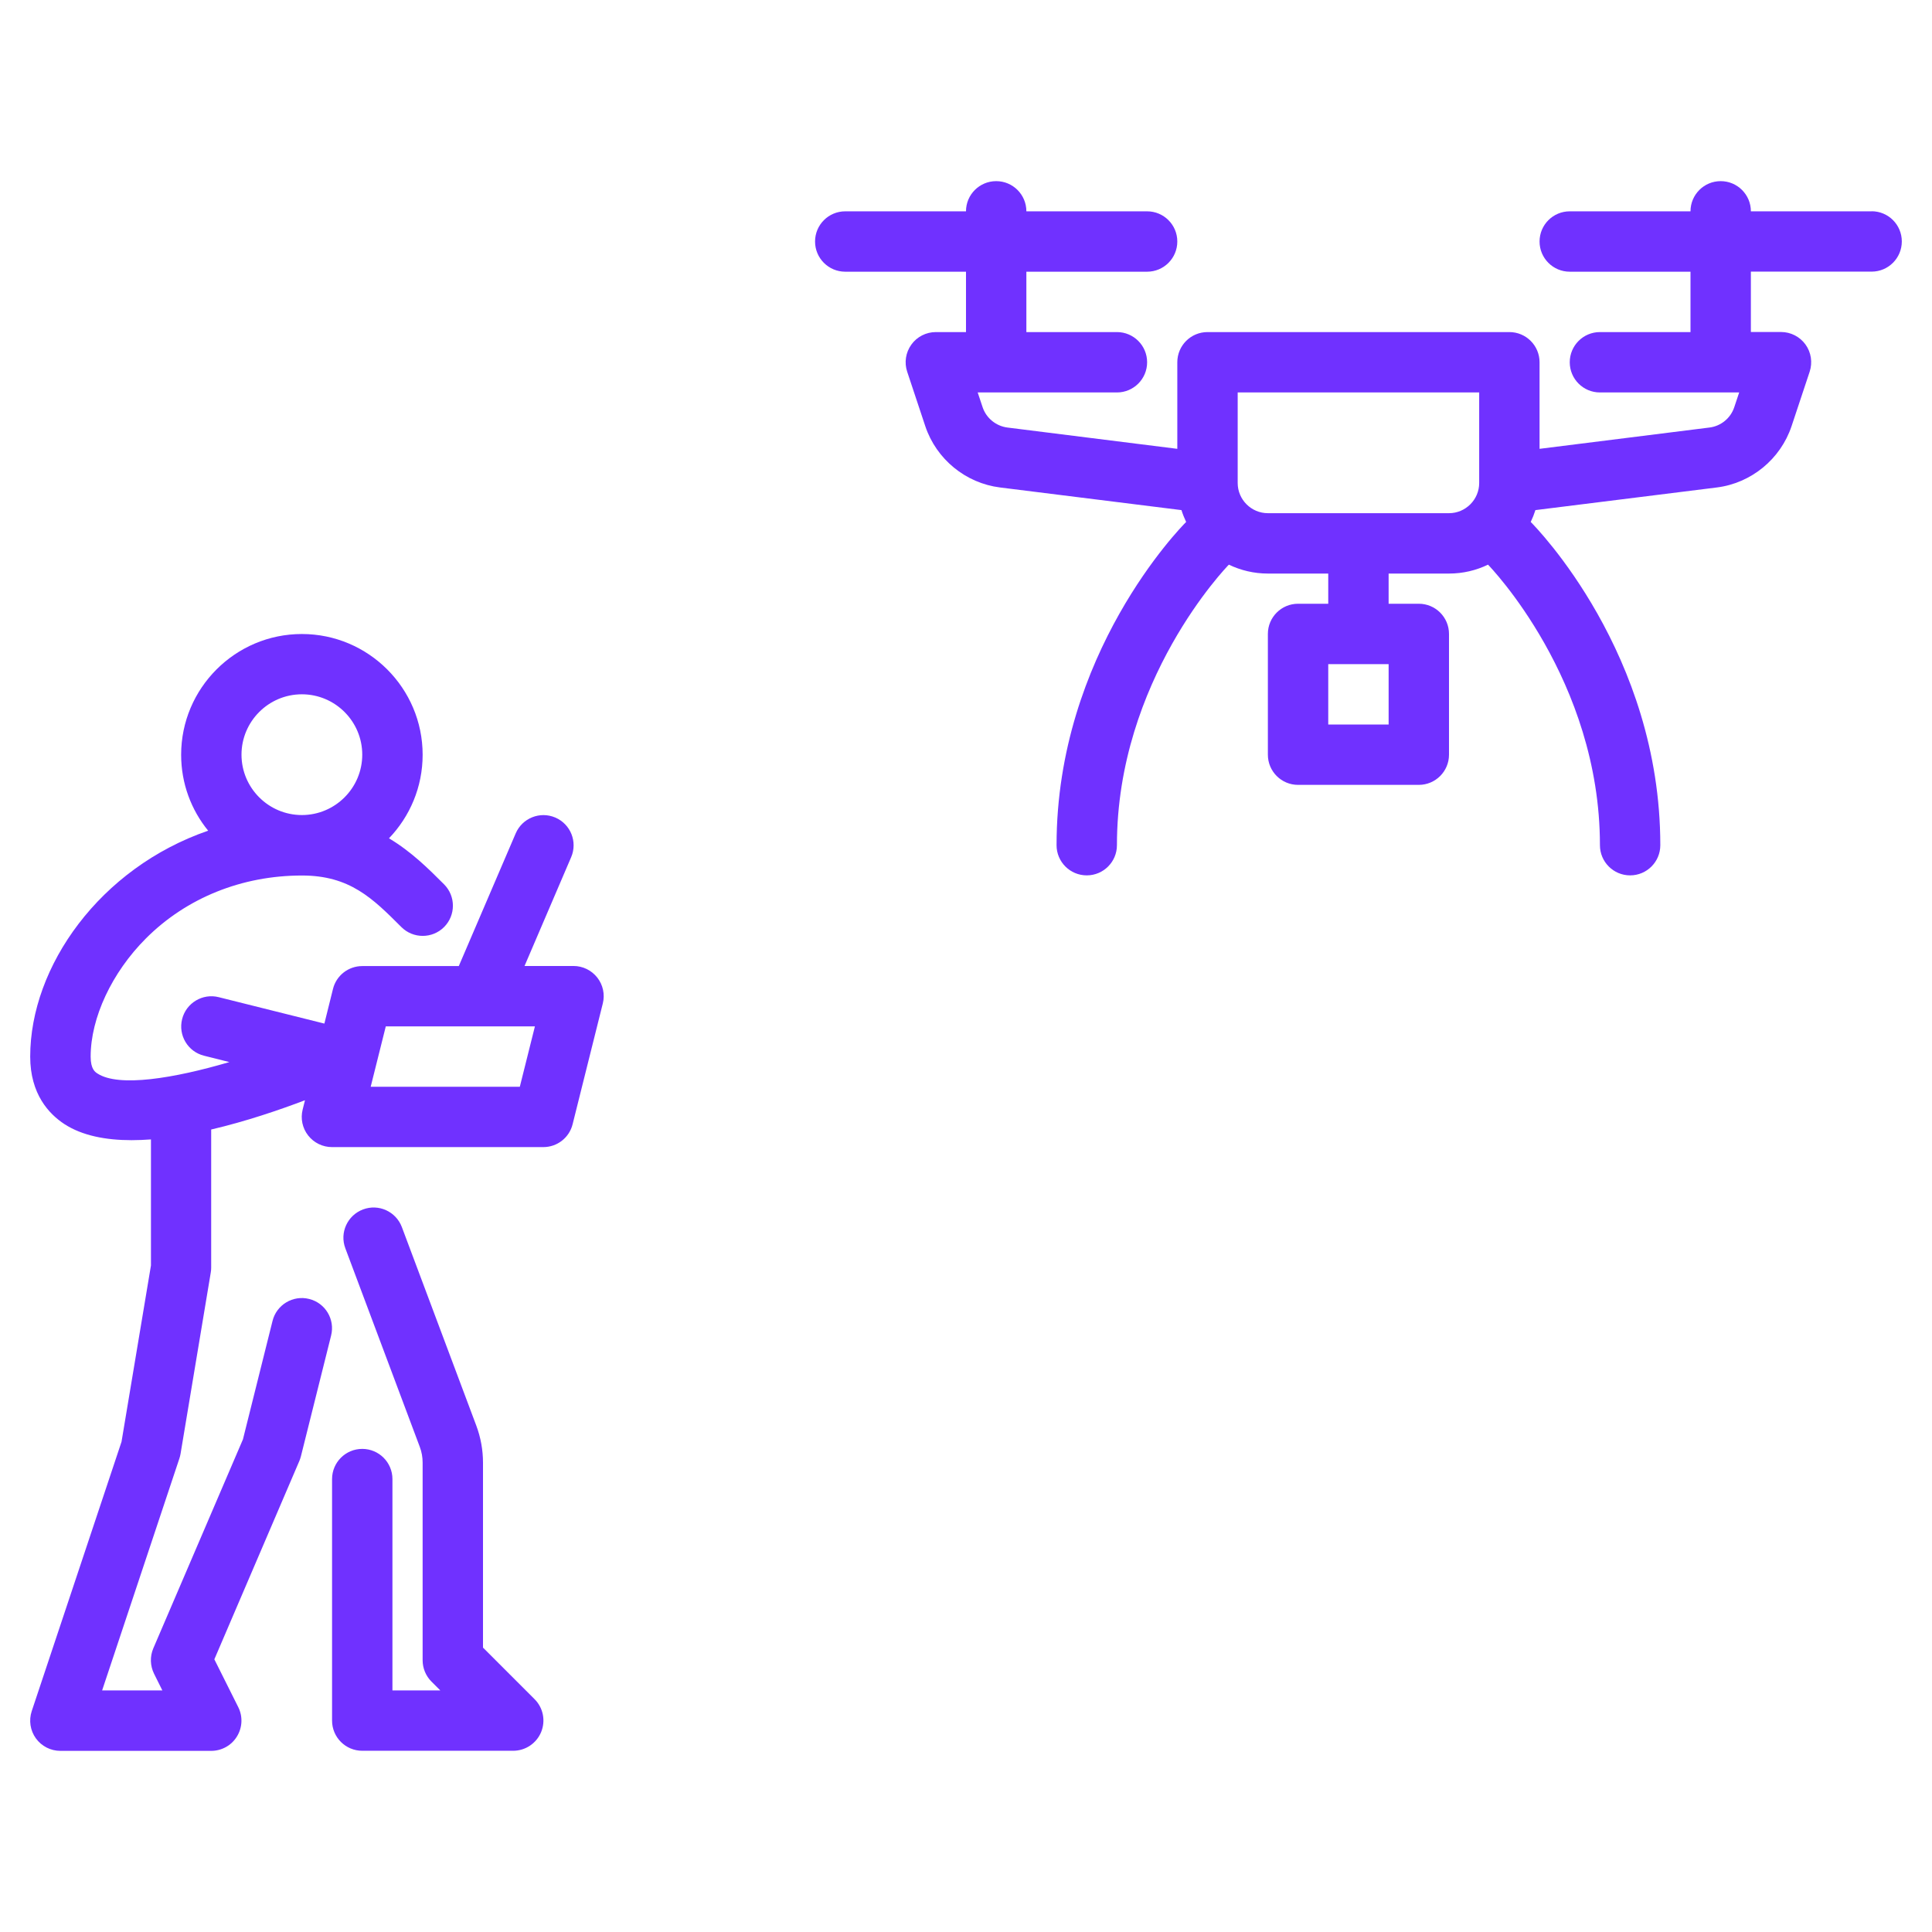 <?xml version="1.0" encoding="UTF-8"?>
<svg width="1200pt" height="1200pt" version="1.1" viewBox="0 0 1200 1200" xmlns="http://www.w3.org/2000/svg">
 <path d="m300 1023.5v-114.98c0-7.875-1.406-15.656-4.172-23.062l-46.219-123.28c-3.656-9.703-14.438-14.625-24.141-10.969s-14.625 14.438-10.969 24.141l46.219 123.28c1.219 3.188 1.781 6.469 1.781 9.844v122.72c0 4.969 1.969 9.75 5.484 13.266l5.484 5.484h-29.719v-131.26c0-10.359-8.391-18.75-18.75-18.75s-18.75 8.391-18.75 18.75v150c0 10.359 8.391 18.75 18.75 18.75h93.75c7.594 0 14.438-4.594 17.344-11.578 2.906-7.031 1.312-15.094-4.031-20.438l-32.016-32.016z" fill="#7031ff"/>
 <path d="m356.26 600h-30.469l28.969-67.594c4.078-9.516-0.328-20.531-9.844-24.609-9.516-4.078-20.531 0.328-24.609 9.844l-35.344 82.406h-59.953c-8.625 0-16.125 5.859-18.188 14.203l-5.344 21.516-65.625-16.406c-10.031-2.531-20.25 3.609-22.734 13.641-2.531 10.031 3.562 20.25 13.641 22.734l15.703 3.938c-34.406 10.125-68.625 15.75-81.891 7.125-1.5-0.938-4.266-2.766-4.266-10.5 0-24.094 13.172-52.266 34.359-73.453 25.172-25.172 59.578-39.047 96.891-39.047 29.719 0 43.875 14.156 61.734 32.016 7.312 7.312 19.219 7.312 26.531 0s7.312-19.219 0-26.531c-9.562-9.562-20.25-20.25-34.219-28.594 12.938-13.5 20.906-31.781 20.906-51.891 0-41.344-33.656-75-75-75-41.391 0-75 33.656-75 75 0 17.859 6.281 34.312 16.781 47.156-67.219 23.156-110.53 84.281-110.53 140.34 0 23.25 11.625 35.625 21.328 41.953 11.016 7.125 25.594 9.938 41.672 9.938 3.938 0 7.969-0.188 12-0.469v78.281l-18.281 109.5-55.781 167.34c-1.875 5.719-0.938 12 2.578 16.875 3.516 4.875 9.188 7.781 15.188 7.781h93.75c6.469 0 12.562-3.375 15.938-8.906 3.422-5.531 3.75-12.422 0.844-18.234l-14.859-29.719 52.828-123.28c0.375-0.938 0.703-1.875 0.938-2.812l18.75-75c2.531-10.031-3.562-20.25-13.641-22.734-10.031-2.531-20.25 3.609-22.734 13.641l-18.375 73.547-55.688 129.84c-2.156 5.062-1.969 10.828 0.469 15.75l5.156 10.359h-37.406l48-144.1c0.281-0.938 0.562-1.875 0.703-2.812l18.75-112.5c0.188-1.031 0.281-2.062 0.281-3.094v-85.875c21.656-5.062 42.469-12.188 58.266-18.188l-1.453 5.812c-1.406 5.625-0.141 11.531 3.422 16.078s9 7.219 14.812 7.219h131.26c8.625 0 16.125-5.859 18.188-14.203l18.75-75c1.406-5.625 0.141-11.531-3.422-16.078s-9-7.219-14.812-7.219zm-206.26-131.26c0-20.672 16.828-37.5 37.5-37.5s37.5 16.828 37.5 37.5c0 20.672-16.828 37.5-37.5 37.5s-37.5-16.828-37.5-37.5zm172.87 206.26h-92.625l9.375-37.5h92.625z" fill="#7031ff"/>
 <path d="m1162.5 131.26h-75c0-10.359-8.391-18.75-18.75-18.75s-18.75 8.391-18.75 18.75h-75c-10.359 0-18.75 8.391-18.75 18.75 0 10.359 8.391 18.75 18.75 18.75h75v37.5h-56.25c-10.359 0-18.75 8.391-18.75 18.75 0 10.359 8.391 18.75 18.75 18.75h86.484l-3.047 9.141c-2.25 6.844-8.344 11.812-15.469 12.656l-105.47 13.219v-53.766c0-10.359-8.391-18.75-18.75-18.75h-187.5c-10.359 0-18.75 8.391-18.75 18.75v53.766l-105.47-13.219c-7.125-0.891-13.219-5.859-15.469-12.656l-3.047-9.141h86.484c10.359 0 18.75-8.391 18.75-18.75 0-10.359-8.391-18.75-18.75-18.75h-56.25v-37.5h75c10.359 0 18.75-8.391 18.75-18.75 0-10.359-8.391-18.75-18.75-18.75h-75c0-10.359-8.391-18.75-18.75-18.75s-18.75 8.391-18.75 18.75h-75c-10.359 0-18.75 8.391-18.75 18.75 0 10.359 8.391 18.75 18.75 18.75h75v37.5h-18.75c-6 0-11.719 2.906-15.188 7.781-3.516 4.875-4.5 11.156-2.578 16.875l11.25 33.844c6.844 20.438 25.031 35.344 46.406 38.016l112.69 14.062c0.797 2.531 1.781 4.969 2.906 7.359-3.281 3.281-80.484 81.844-80.484 200.76 0 10.359 8.391 18.75 18.75 18.75s18.75-8.391 18.75-18.75c0-102.47 68.203-172.92 69.516-174.24 7.312 3.516 15.562 5.531 24.234 5.531h37.5v18.75h-18.75c-10.359 0-18.75 8.391-18.75 18.75v75c0 10.359 8.391 18.75 18.75 18.75h75c10.359 0 18.75-8.391 18.75-18.75v-75c0-10.359-8.391-18.75-18.75-18.75h-18.75v-18.75h37.5c8.672 0 16.875-1.969 24.234-5.531 1.031 1.078 69.516 71.578 69.516 174.24 0 10.359 8.391 18.75 18.75 18.75s18.75-8.391 18.75-18.75c0-118.88-77.203-197.44-80.484-200.76 1.125-2.344 2.109-4.828 2.906-7.359l112.69-14.062c21.375-2.672 39.562-17.625 46.406-38.062l11.25-33.844c1.875-5.719 0.938-12-2.578-16.875s-9.188-7.781-15.188-7.781h-18.75v-37.5h75c10.359 0 18.75-8.391 18.75-18.75 0-10.359-8.391-18.75-18.75-18.75zm-300 318.74h-37.5v-37.5h37.5zm56.25-150c0 10.312-8.438 18.75-18.75 18.75h-112.5c-10.312 0-18.75-8.438-18.75-18.75v-56.25h150z" fill="#7031ff"/>
</svg>
